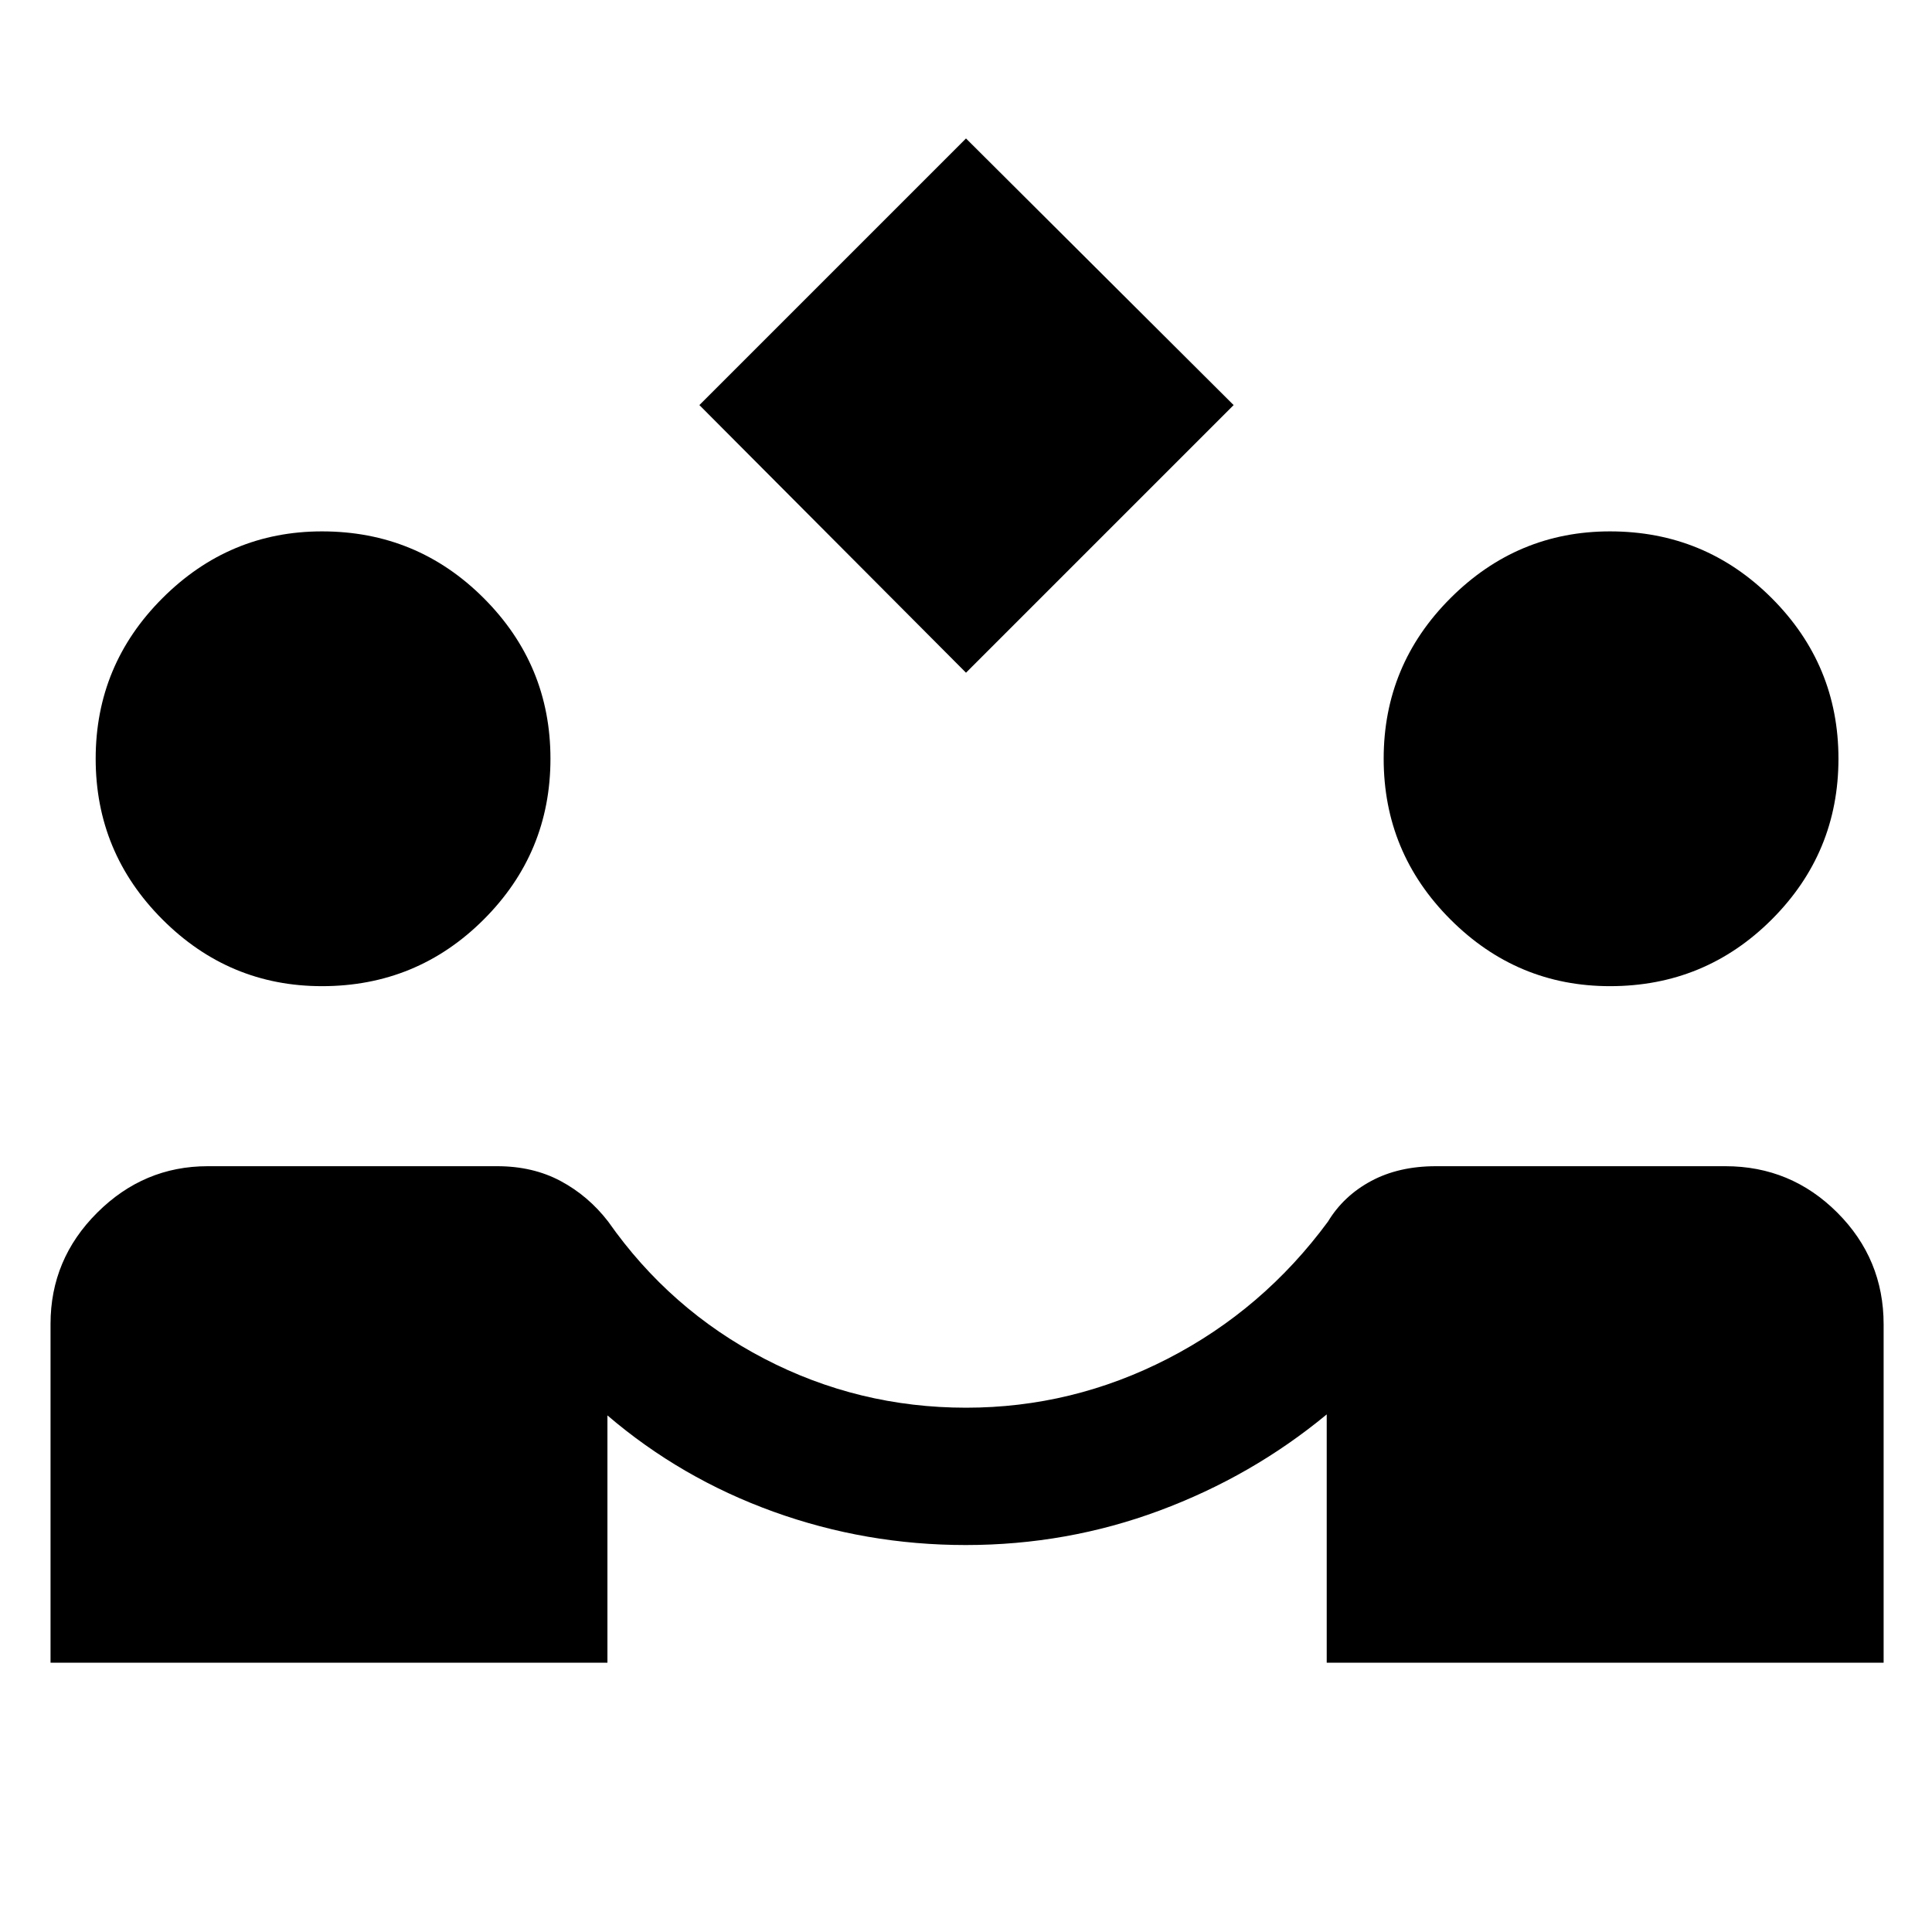 <svg xmlns="http://www.w3.org/2000/svg" height="48" viewBox="0 -960 960 960" width="48"><path d="M480-625.74 347.52-758.72 480-891.2l132.98 132.48L480-625.74ZM25.11-133.8v-168.35q0-32.16 23.17-55.26 23.16-23.11 54.94-23.11h143.82q17.78 0 31.54 7.37 13.77 7.37 23.64 20.17 30.63 43.7 77.5 68.08 46.86 24.38 100.32 24.38 52.89 0 100.25-24.38t79.56-68.08q7.74-12.8 21.44-20.17 13.71-7.37 32.23-7.37h143.83q32.53 0 55.57 23.04t23.04 55.57v168.11H659.24v-123.39q-37.07 30.67-83.08 47.79-46.01 17.12-96.28 17.12-49.68 0-95.62-16.59-45.93-16.59-82.43-47.82v122.89H25.11ZM160-469.98q-46.2 0-79.33-33.19Q47.54-536.36 47.54-583q0-46.63 33.2-79.79 33.19-33.17 79.26-33.17 47.2 0 80.36 33.17 33.16 33.16 33.16 79.78 0 46.77-33.16 79.9T160-469.98Zm640 0q-46.2 0-79.33-33.19-33.13-33.19-33.13-79.83 0-46.63 33.2-79.79 33.19-33.17 79.26-33.17 47.2 0 80.36 33.17 33.16 33.16 33.16 79.78 0 46.77-33.16 79.9T800-469.98Z"/></svg>